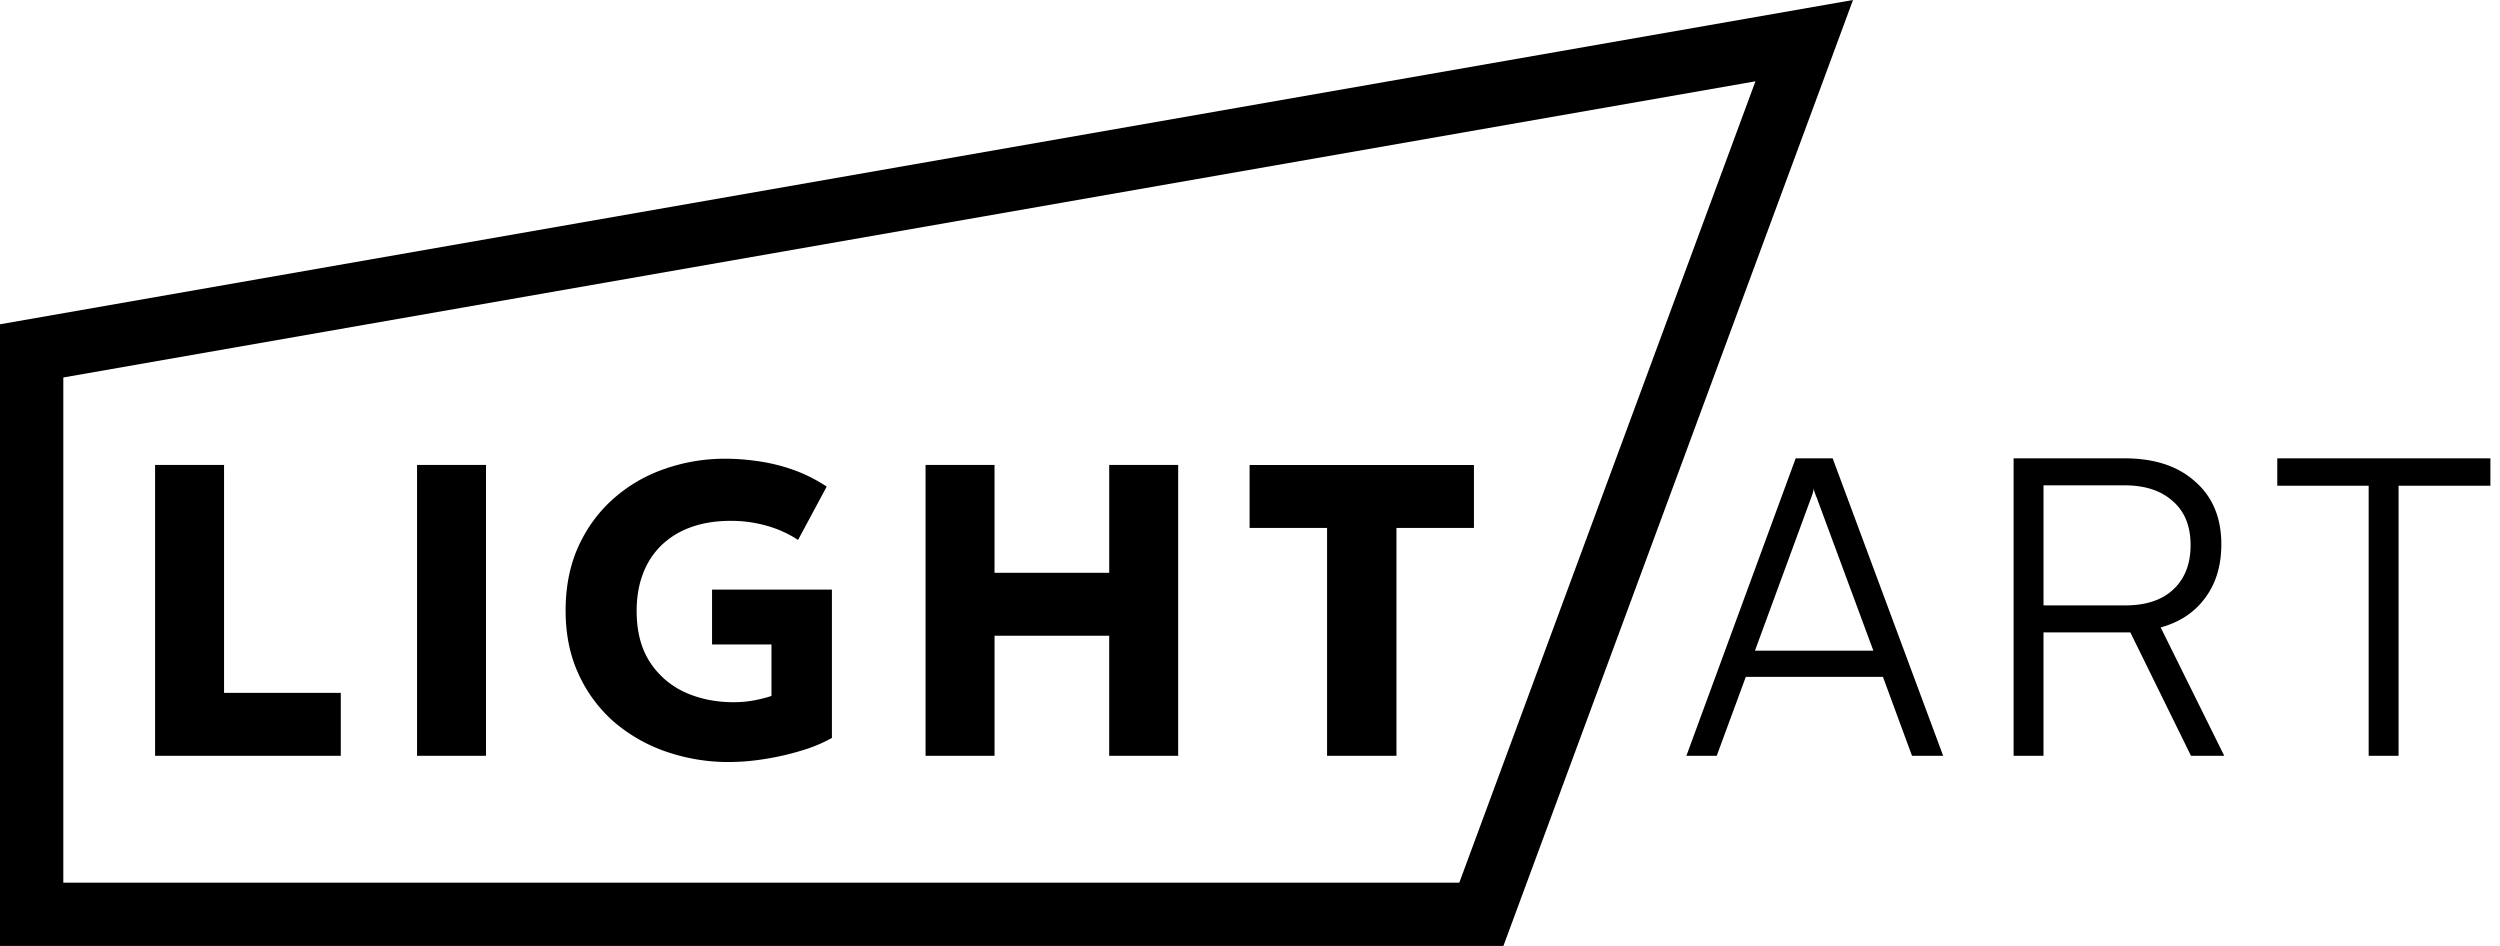<svg width="111" height="42" fill="none" xmlns="http://www.w3.org/2000/svg"><path d="M101.111 21.567V20.35h9.463v1.217h-4.077v11.99h-1.328v-11.99h-4.058Zm-10.379 11.99h-1.328V20.35h4.925c1.329 0 2.374.344 3.136 1.033.775.676 1.162 1.604 1.162 2.785 0 .947-.24 1.74-.719 2.38-.467.64-1.125 1.076-1.974 1.31l2.823 5.7H97.28l-2.693-5.48h-3.856v5.48Zm0-12.008v5.33h3.634c.91 0 1.618-.233 2.122-.7.516-.48.774-1.138.774-1.974 0-.849-.264-1.5-.793-1.955-.516-.468-1.23-.701-2.14-.701h-3.597ZM76.223 33.557h-1.347l4.852-13.207h1.642l4.906 13.207h-1.383l-1.291-3.505h-6.088l-1.291 3.505Zm4.15-11.344L77.92 28.89h5.257l-2.472-6.677a.95.95 0 0 0-.073-.185 3.69 3.69 0 0 0-.074-.203.793.793 0 0 1-.019-.147c-.024.135-.08.313-.165.535ZM58.922 33.557V23.439h-3.44v-2.794h9.961v2.794h-3.44v10.118h-3.08Zm-17.827 0V20.644h3.062v4.787h5.092v-4.787h3.062v12.913h-3.063v-5.331h-5.09v5.331h-3.063Zm-8.705.277a8.461 8.461 0 0 1-2.813-.461 7.115 7.115 0 0 1-2.324-1.328 6.277 6.277 0 0 1-1.568-2.122c-.382-.83-.572-1.767-.572-2.813 0-1.039.181-1.97.544-2.794.369-.83.88-1.54 1.531-2.13a6.697 6.697 0 0 1 2.269-1.348 8.051 8.051 0 0 1 2.776-.47c.455 0 .932.037 1.43.11a8.002 8.002 0 0 1 1.522.37c.516.178 1.023.43 1.521.756l-1.273 2.37a4.935 4.935 0 0 0-1.41-.636 5.784 5.784 0 0 0-1.587-.212c-.646 0-1.227.092-1.743.277a3.623 3.623 0 0 0-1.32.802 3.45 3.45 0 0 0-.82 1.254c-.19.492-.286 1.049-.286 1.67 0 .891.19 1.638.572 2.241a3.645 3.645 0 0 0 1.55 1.356c.651.301 1.38.452 2.185.452.32 0 .624-.028.913-.083a6.01 6.01 0 0 0 .766-.194v-2.287h-2.638v-2.435h5.322v6.585a6.598 6.598 0 0 1-1.384.572c-.528.16-1.072.283-1.632.369a10.01 10.01 0 0 1-1.531.129Zm-13.873-.277V20.644h3.062v12.913h-3.062Zm-11.631 0V20.644h3.062v10.118h5.183v2.795H6.886Z" fill="#000"/><path fill-rule="evenodd" clip-rule="evenodd" d="M82.273 0 66.751 42H0V14.398L82.273 0ZM2.811 16.76v22.43h61.982L77.942 3.61 2.81 16.76Z" fill="#000"/></svg>